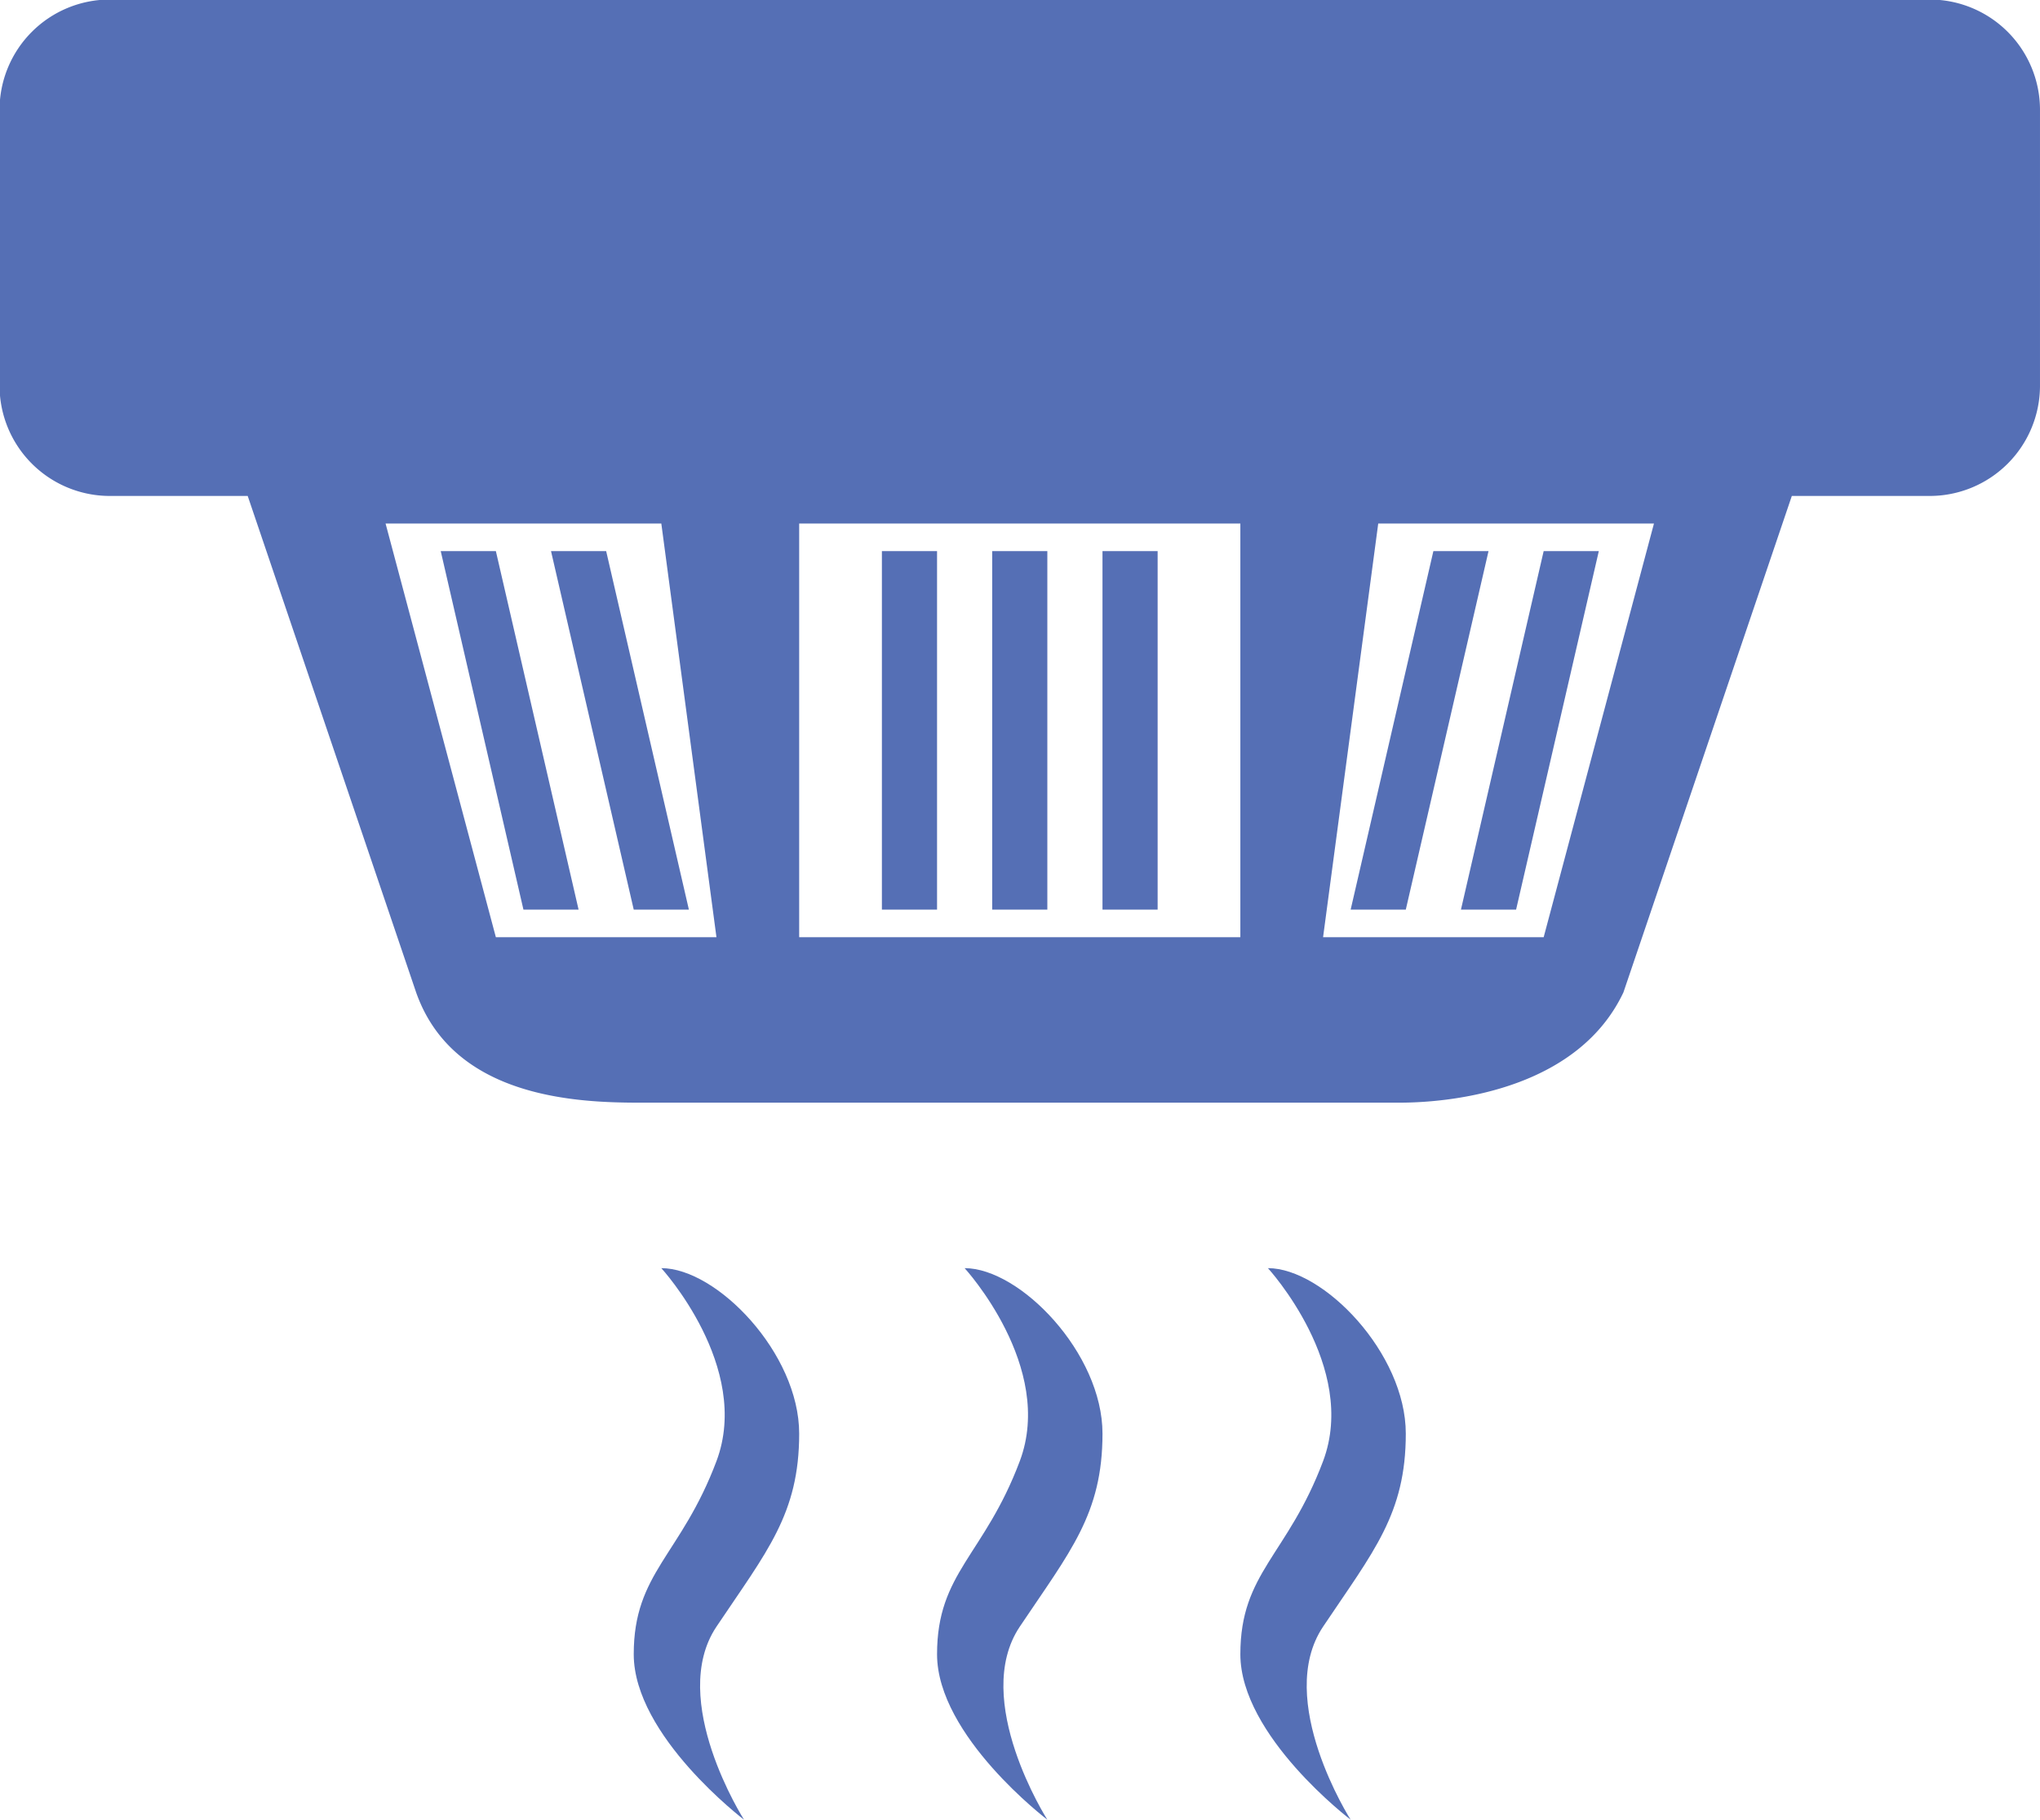 <svg id="烟感" xmlns="http://www.w3.org/2000/svg" width="799.844" height="713.344" viewBox="0 0 799.844 713.344">
  <defs>
    <style>
      .cls-1 {
        fill: #556fb5;
        fill-rule: evenodd;
      }
    </style>
  </defs>
  <path id="圆角矩形_7" data-name="圆角矩形 7" class="cls-1" d="M756.6,194.418H702.54l-66.025,194.6c-17.293,36.626-63.723,43.244-88.033,43.244h-297.3c-24.31,0-73.333-1.521-88.033-43.244L97.12,194.418H43.065A43.244,43.244,0,0,1-.179,151.173V43.063A43.244,43.244,0,0,1,43.065-.182H756.6A43.244,43.244,0,0,1,799.84,43.063v108.11A43.244,43.244,0,0,1,756.6,194.418Zm-497.31,10.811H151.176L194.42,367.4h86.488Zm227.033,0H313.342V367.4H486.319V205.229Zm54.055,0L518.752,367.4h86.489l43.244-162.166H540.374Zm32.433,151.355L605.241,216.04h21.622L594.43,356.584H572.807Zm-43.244,0L562,216.04h21.622L551.185,356.584H529.563Zm-162.166,0H345.775V216.04H367.4V356.584Zm43.244,0H389.019V216.04h21.622V356.584Zm43.245,0H432.263V216.04h21.623V356.584ZM194.42,216.04l32.433,140.544H205.231L172.8,216.04H194.42Zm43.244,0L270.1,356.584H248.475L216.042,216.04h21.622Z"/>
  <path id="形状_2" data-name="形状 2" class="cls-1" d="M259.286,497.128s35.547,38.69,21.622,75.677-32.433,43.657-32.433,75.678c0,32.047,43.245,64.866,43.245,64.866s-30.018-47-10.812-75.677c19.756-29.493,32.434-44.17,32.434-75.678S281.041,497.128,259.286,497.128Zm118.922,0s35.546,38.69,21.622,75.677S367.4,616.462,367.4,648.483c0,32.047,43.244,64.866,43.244,64.866s-30.017-47-10.811-75.677c19.756-29.493,32.433-44.17,32.433-75.678S399.962,497.128,378.208,497.128Zm118.922,0s35.546,38.69,21.622,75.677-32.433,43.657-32.433,75.678c0,32.047,43.244,64.866,43.244,64.866s-30.017-47-10.811-75.677c19.755-29.493,32.433-44.17,32.433-75.678S518.884,497.128,497.13,497.128Z"/>
</svg>
